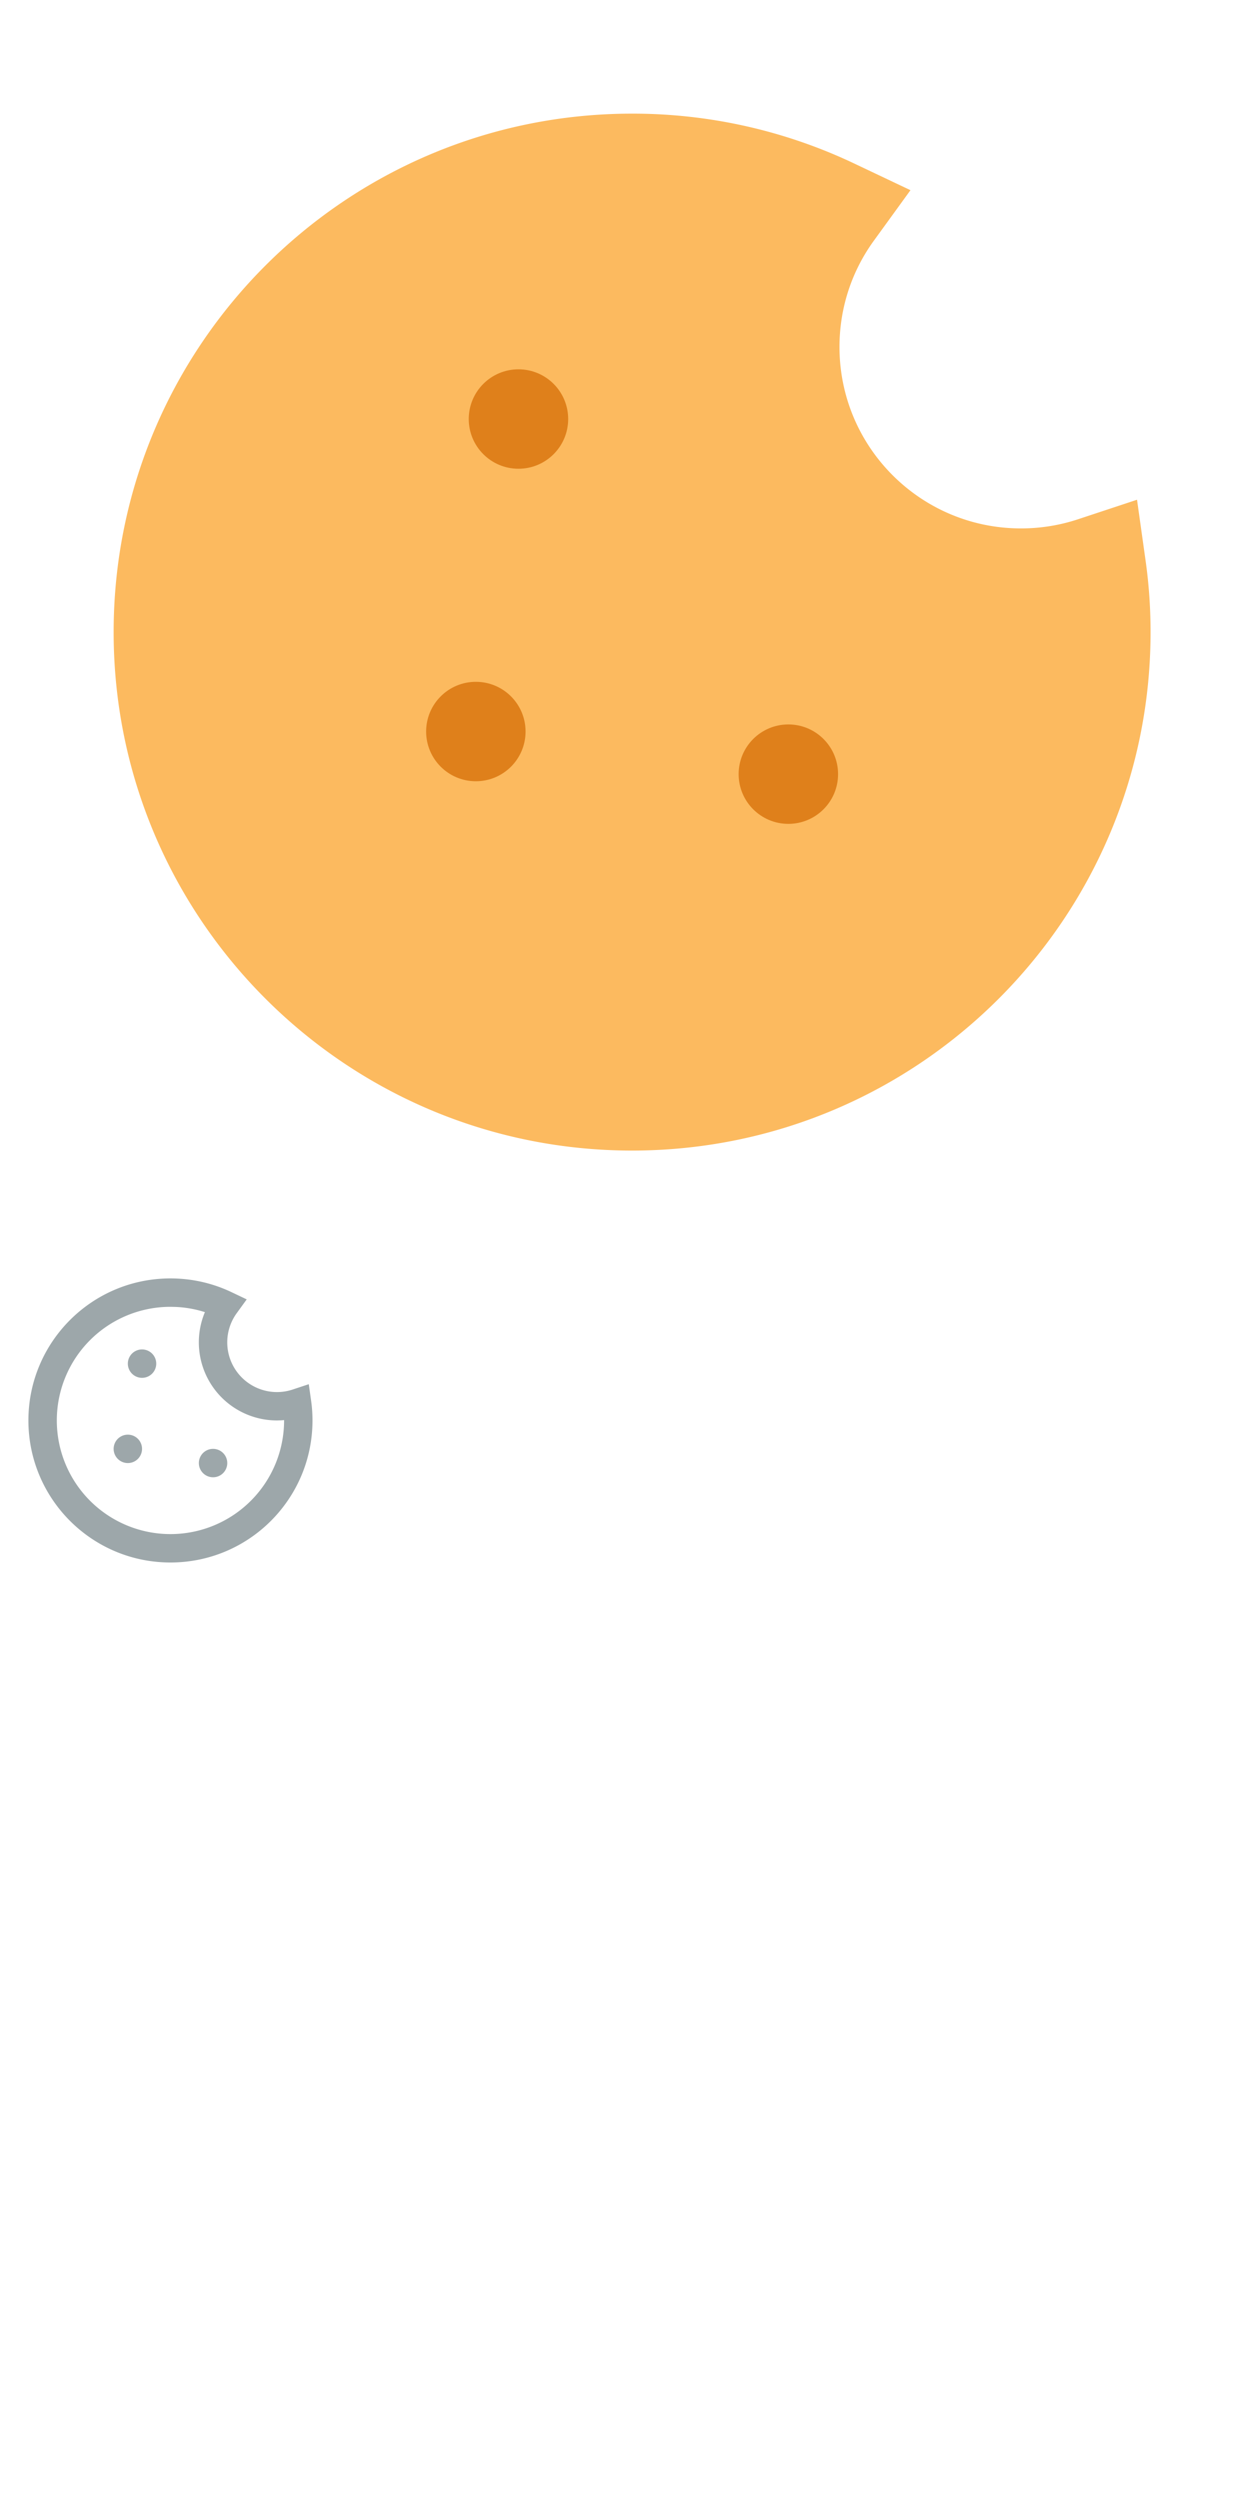 <?xml version="1.0"?>
<!--Icons from directory ""-->
<svg xmlns="http://www.w3.org/2000/svg" width="44" height="88" viewBox="0 0 44 88"><svg width="44" height="44" viewBox="0 0 88 88" id="cookie-filled" y="0"><g fill="none" fill-rule="evenodd"><path d="M0 0h88v88H0z"/><path fill="#FCBA5F" d="M44.5 8C24.342 8 8 24.342 8 44.5S24.342 81 44.5 81 81 64.658 81 44.5c0-1.688-.115-3.354-.344-4.987l-.609-4.332-4.153 1.375a12.753 12.753 0 01-4.019.644C64.82 37.2 59.1 31.48 59.1 24.425c0-2.73.854-5.32 2.419-7.479l2.578-3.556-3.969-1.883A36.354 36.354 0 0044.5 8z"/><circle cx="36.5" cy="29.5" r="3.5" fill="#DF801B"/><circle cx="55.5" cy="54.5" r="3.5" fill="#DF801B"/><circle cx="33.5" cy="51.5" r="3.5" fill="#DF801B"/></g></svg><svg width="44" height="44" viewBox="0 0 88 88" id="cookie" y="44"><path fill="#9da7aa" fill-rule="evenodd" d="M12 2c1.5 0 2.955.331 4.282.96l1.087.517-.706.974a3.5 3.5 0 003.938 5.373l1.138-.377.167 1.187c.063.447.094.904.094 1.366 0 5.523-4.477 10-10 10S2 17.523 2 12 6.477 2 12 2zm0 2a8 8 0 108 8l-.001-.025-.203.017L19.5 12a5.5 5.5 0 01-5.096-7.573l.023-.053-.32-.094a7.973 7.973 0 00-1.748-.272zm3 10a1 1 0 110 2 1 1 0 010-2zm-6-1a1 1 0 110 2 1 1 0 010-2zm1-6a1 1 0 110 2 1 1 0 010-2z"/></svg></svg>
